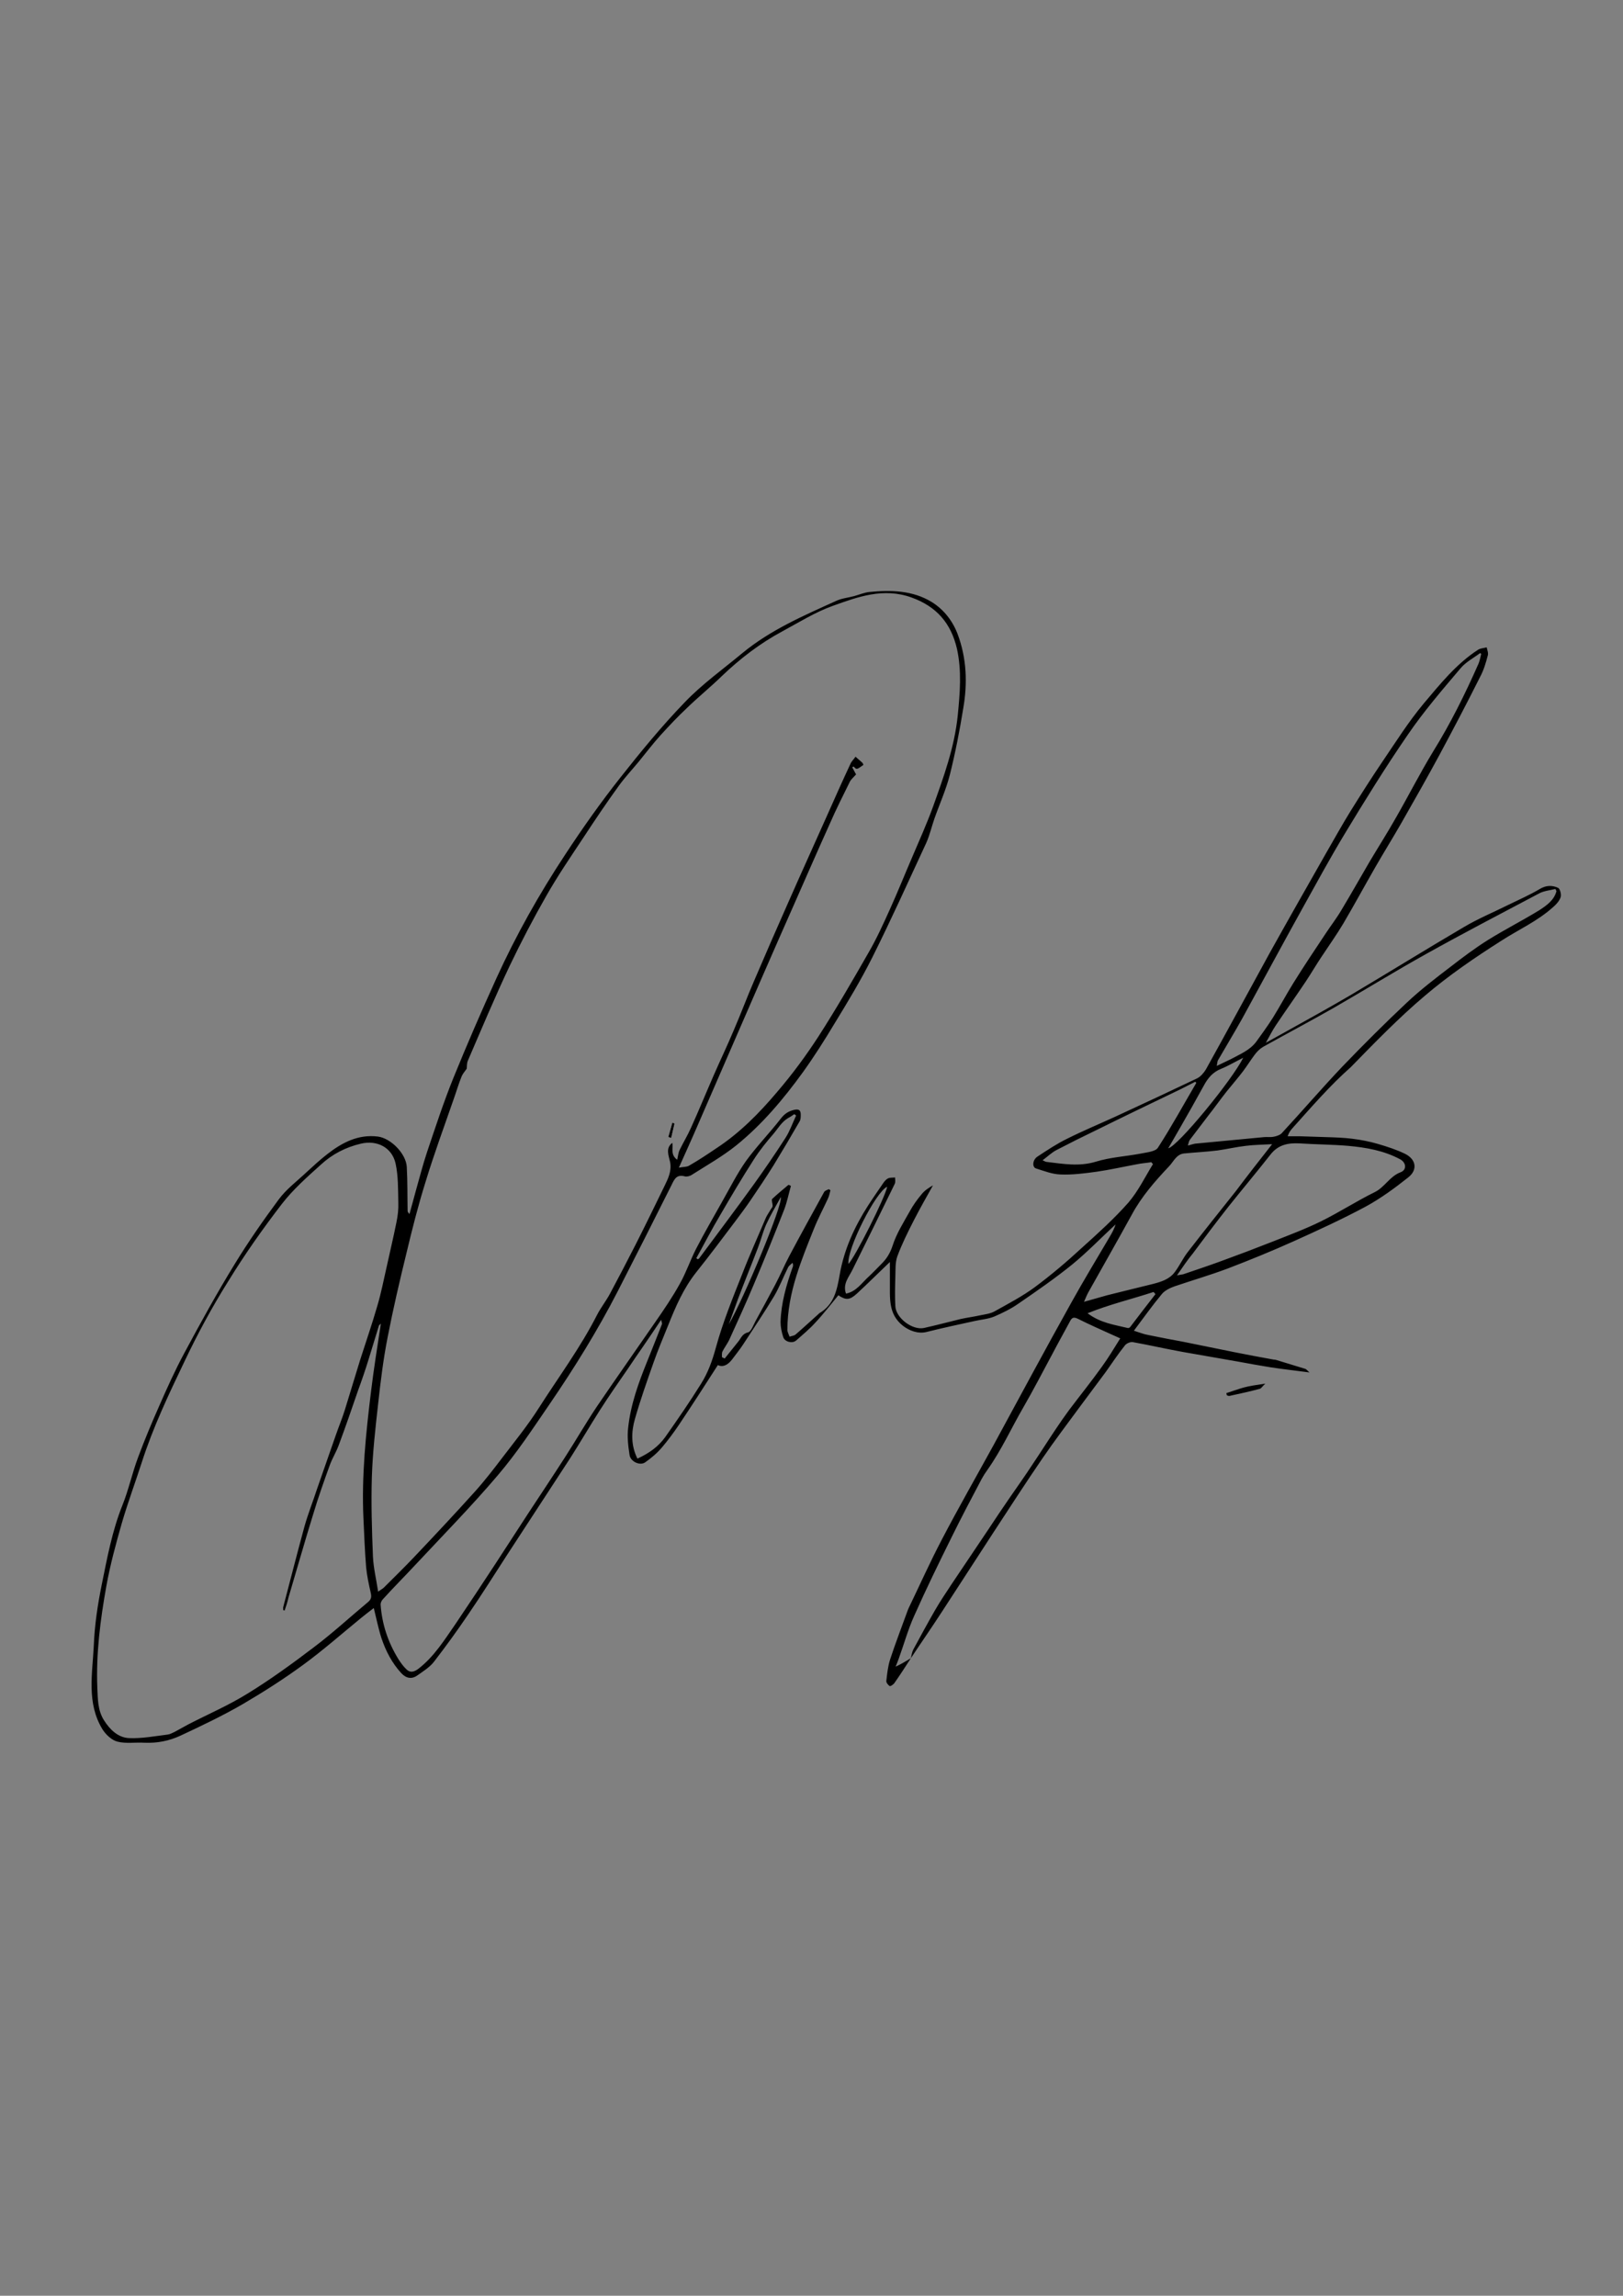 <?xml version="1.0" encoding="utf-8"?>
<!-- Generator: Adobe Illustrator 26.0.1, SVG Export Plug-In . SVG Version: 6.00 Build 0)  -->
<svg version="1.1" id="Layer_1" xmlns="http://www.w3.org/2000/svg" xmlns:xlink="http://www.w3.org/1999/xlink" x="0px" y="0px"
	 viewBox="0 0 595.3 841.9" style="enable-background:new 0 0 595.3 841.9;" xml:space="preserve">
<rect x="0" y="0" width="595.3" height="841.9" fill="#808080" stroke="none"/>
<style type="text/css">
	.st0{fill:#FFFFFF;}
</style>
<g>
	<path d="M334.1,608.1c-2,3.1-4,6.2-6.1,9.2c-0.4,0.5-1.4,1.2-1.7,1c-0.6-0.4-1.3-1.3-1.2-1.9c0.3-2.7,0.6-5.4,1.4-7.9
		c2-6.1,4.3-12,6.5-18.1c0.1-0.2,0.2-0.5,0.3-0.7c4-8.3,7.8-16.8,12.1-25c6.1-11.7,12.7-23.2,19-34.7c9.5-17.5,18.9-35,28.6-52.4
		c4.5-8.1,9.3-16,14-24c0.9-1.5,1.7-3,2.2-4.6c-5.3,4.9-10.3,10.1-15.9,14.7c-6.3,5.1-13.1,9.8-19.8,14.4c-2.7,1.9-5.8,3.4-8.8,4.7
		c-2.2,0.9-4.7,1.1-7,1.6c-6,1.3-12,2.6-18,4.1c-3,0.7-6.2-0.5-8.5-2.3c-5.6-4.4-4.7-10.5-4.8-16.4c0-2.4,0-4.8,0-7
		c-4.1,3.9-8,7.8-12,11.5c-2.7,2.5-4.1,2.6-6.9,0.7c-2.8,3.4-5.5,6.9-8.5,10.1c-2.1,2.3-4.6,4.4-7,6.5c-1.4,1.2-4.1,0.5-4.7-1.2
		c-0.6-1.8-1-3.8-1-5.6c0.2-6.9,2.1-13.5,4.4-20c0.2-0.4,0.3-0.9,0-1.7c-0.5,0.5-1.2,0.9-1.6,1.6c-1.8,3.6-3.2,7.3-5.2,10.7
		c-3.6,6-7.5,11.7-11.3,17.6c-1.3,2-2.8,3.8-4.2,5.7c-1.5,1.9-3.3,2.8-5.1,1.9c-4.8,7.5-9.5,14.8-14.4,22.1
		c-1.9,2.8-3.9,5.5-6.1,8.1c-1.8,2.1-3.9,3.9-6.2,5.5c-1.9,1.3-5.4-0.3-5.7-2.8c-0.5-3.3-0.9-6.6-0.5-9.9c0.9-8.5,3.8-16.5,7-24.4
		c1.8-4.5,3.6-9,5.4-13.6c0.1-0.3-0.1-0.7-0.3-1.6c-2.4,3.6-4.5,6.7-6.7,9.9c-1.8,2.6-3.6,5.2-5.4,7.9c-3.5,5.1-7.1,10.2-10.4,15.4
		c-3.7,5.8-7.2,11.8-10.9,17.6c-7.6,11.7-15.3,23.4-22.9,35.1c-4.8,7.4-9.5,14.9-14.5,22.2c-4,5.9-8.2,11.7-12.6,17.4
		c-1.6,2-3.9,3.4-6,4.9c-2.1,1.5-4.1,1.1-5.9-0.8c-3.4-3.7-5.7-8.1-7.3-12.9c-1.1-3.4-1.8-7-2.8-11c-1.6,1.2-3.1,2.4-4.6,3.6
		c-7.1,5.8-14,11.9-21.4,17.3c-7.1,5.2-14.5,9.9-22,14.3c-7.4,4.3-15.2,8-22.9,11.6c-4.1,1.9-8.5,2.8-13.2,2.6
		c-3.3-0.2-6.8,0.4-9.9-0.4c-2.1-0.5-4.3-2.6-5.5-4.5c-5.9-9.6-3.7-20.4-3.2-30.7c0.3-7.5,1.4-14.9,2.9-22.3
		c2-9.8,3.8-19.7,7.6-29.2c2.3-5.7,3.6-11.9,5.8-17.7c2.3-6.2,4.9-12.4,7.6-18.5c2.9-6.6,5.9-13.3,9.3-19.6
		c5.9-11,11.9-21.9,18.4-32.5c5-8.2,10.5-16.1,16.2-23.8c2.8-3.8,6.7-6.7,10.2-10c2.5-2.3,5-4.6,7.7-6.7c5.4-4.2,11.3-7.3,18.5-6.4
		c4.7,0.6,10.3,6.2,10.6,11.1c0.3,5.4,0.2,10.7,0.3,16.1c0,0.4,0.2,0.7,0.7,1.2c0.8-2.9,1.6-5.9,2.4-8.8c1.3-4.6,2.5-9.3,4-13.8
		c3.1-9.2,6.1-18.4,9.7-27.3c5-12.3,10.3-24.5,15.8-36.6c7.2-15.8,15.7-30.9,25.2-45.3c6.3-9.6,13-19.1,20.2-28.2
		c7.5-9.5,15.2-18.9,23.6-27.6c6.4-6.7,14.1-12.2,21.2-18.1c10.3-8.5,22.4-13.7,34.3-19.1c2.1-1,4.5-1.2,6.7-1.8
		c1.8-0.5,3.7-1.3,5.5-1.5c8-0.8,16-0.6,23,3.7c4.3,2.7,7.5,6.7,9.4,11.6c3.4,9,3.7,18.2,2.1,27.4c-1.3,8.1-2.9,16.3-4.9,24.3
		c-1.4,5.5-3.8,10.8-5.7,16.2c-1,2.9-1.7,6-3,8.9c-6.5,14-12.8,28-19.7,41.8c-4.2,8.4-9.1,16.5-14,24.5c-3.6,6-7.4,12-11.5,17.7
		c-7.1,9.8-14.9,19.1-24.4,26.8c-5.1,4.1-10.8,7.3-16.3,10.8c-0.7,0.5-1.9,0.8-2.6,0.6c-3-0.8-3.8,0.9-4.9,3.2
		c-6.5,13-13.1,26-19.7,38.9c-7.4,14.4-15.9,28.1-25,41.4c-6.1,8.9-12,17.9-19,26.1c-9.6,11.3-20,21.9-30.1,32.7
		c-4,4.3-8.1,8.4-12,12.7c-0.5,0.5-0.9,1.3-0.9,2c0.5,7.2,2.7,13.8,6.5,20c0.9,1.4,1.9,2.8,3.1,3.9c1.3,1.2,2.7,0.8,4.1-0.2
		c5.9-4.5,9.7-10.7,13.8-16.6c5-7.4,9.9-14.8,14.8-22.3c3.9-6,7.8-12,11.7-18c4.6-7,9.2-13.9,13.7-20.9c4-6.2,7.6-12.5,11.7-18.6
		c7-10.3,14.2-20.5,21.3-30.8c3.2-4.6,6.4-9.3,9.1-14.2c2.3-4.1,3.8-8.6,5.9-12.7c3-5.8,6.3-11.5,9.5-17.2c2.9-5.1,5.5-10.3,8.8-15
		c3.9-5.4,8.7-10.3,12.8-15.6c1.4-1.8,2.8-2.7,4.9-3.2c1.8-0.4,2.4,0.2,2.4,1.8c0,0.8,0,1.7-0.4,2.4c-3.1,5.4-6.3,10.8-9.6,16.2
		c-2.7,4.3-5.5,8.5-8.3,12.6c-1.8,2.7-3.8,5.3-5.8,8c-4.7,6.2-9.3,12.4-14.1,18.4c-4.8,6-7.7,12.8-10.5,19.8
		c-1.8,4.5-3.7,8.9-5.3,13.5c-2.4,6.8-4.8,13.6-6.8,20.6c-1.4,4.8-1.5,9.8,0.9,14.6c4.2-1.9,7.7-4.4,10.2-7.9
		c4.5-6.4,9-12.9,13.1-19.5c2.6-4.1,4.2-8.6,5.5-13.4c2.5-9.1,6.1-18,9.6-26.8c2.7-7,5.8-13.8,8.7-20.7c0.5-1.1,1.2-2,1.8-3.1
		c0.3-0.4,0.7-0.9,0.7-1.3c0-0.8-0.5-2.1-0.2-2.5c1.9-1.8,4-3.5,6-5.2c0.3,0.1,0.6,0.2,0.9,0.4c-0.8,2.8-1.4,5.8-2.4,8.5
		c-3.6,9.2-7.3,18.4-11.2,27.6c-2.9,6.9-6,13.7-9.1,20.5c-0.7,1.4-1.7,2.7-2.4,4.1c-0.3,0.6-0.2,1.4-0.2,2.1c0.3,0.2,0.7,0.3,1,0.5
		c1.6-2,3.3-4.1,4.9-6.1c1.1-1.3,1.5-3,3.7-3.5c1.1-0.3,1.9-2.6,2.7-4.1c2.5-4.5,4.9-9,7.3-13.5c1.8-3.4,3.3-7,5.1-10.4
		c4.2-7.9,8.5-15.7,12.8-23.5c0.3-0.5,1.1-0.7,1.7-1c0.2,0.1,0.4,0.3,0.6,0.4c-0.3,1.1-0.5,2.2-1,3.2c-1.7,3.7-3.6,7.2-5.1,11
		c-2.3,5.7-4.6,11.4-6.4,17.2c-2,6.4-3.3,13-3.3,19.8c0,0.8,0.5,1.6,0.8,2.5c0.7-0.3,1.6-0.3,2.2-0.8c2.9-2.5,5.7-5.1,8.5-7.6
		c0.1-0.1,0.1-0.2,0.2-0.2c5.5-3.2,6.5-8.6,7.5-14.2c1.6-9.2,5.4-17.5,10.4-25.3c1.8-2.8,3.7-5.5,5.6-8.3c0.5-0.7,1.1-1.4,1.8-1.7
		c0.7-0.3,1.7-0.2,2.5-0.3c0,0.8,0.2,1.6-0.1,2.3c-5.1,10.5-10.3,21-15.5,31.5c-1.3,2.7-3.7,5.2-2.4,8.8c3.9-0.8,5.8-4,8.5-6.4
		c1.6-1.5,3.1-3.1,4.6-4.6c1.9-1.9,3.1-3.9,4-6.6c1.4-4.4,4-8.5,6.3-12.6c1.2-2.2,2.7-4.3,4.3-6.2c1.1-1.4,2.6-2.4,4.2-3.3
		c-2.4,4.3-4.8,8.5-7,12.8c-2.2,4.3-4.4,8.7-6.1,13.3c-0.8,2.3-0.6,5-0.7,7.5c-0.1,3.5-0.2,7.1,0,10.7c0.2,4.3,6.2,8.9,10.5,8
		c4.5-1,9-2.2,13.5-3.3c2.3-0.5,4.6-0.8,6.9-1.3c1.9-0.4,3.9-0.6,5.5-1.5c5-2.8,10.2-5.5,14.8-8.9c5.9-4.4,11.6-9.2,17-14.2
		c6-5.4,12-10.8,17.3-16.8c3.6-4.2,6.1-9.4,9-14.1c-0.2-0.2-0.4-0.4-0.6-0.7c-1.8,0.3-3.7,0.4-5.5,0.8c-4.9,0.9-9.7,2-14.6,2.7
		c-4.4,0.6-8.9,1.2-13.3,1c-3-0.1-6-1.3-8.9-2.2c-1.5-0.5-1.3-3.2,0.6-4.4c3.5-2.3,7.1-4.7,10.8-6.5c5.8-2.9,11.8-5.4,17.7-8.1
		c10-4.6,20-9.3,29.9-14c1.3-0.6,2.5-2,3.3-3.3c7.9-14.2,15.6-28.5,23.4-42.7c6.9-12.4,13.9-24.7,20.9-37c2.9-5,5.7-10.1,8.8-15.1
		c3.8-6.1,7.6-12.1,11.6-18c4.9-7.2,9.6-14.7,15.2-21.4c6-7.1,11.9-14.5,19.9-19.7c0.9-0.6,2.1-0.6,3.2-0.9c0.2,1,0.7,2.1,0.4,3
		c-0.7,2.7-1.5,5.4-2.8,7.8c-4.8,9.6-9.8,19.1-14.9,28.6c-4.6,8.5-9.3,16.8-14.1,25.2c-3.1,5.4-6.4,10.7-9.5,16.1
		c-3.9,6.8-7.7,13.8-11.7,20.6c-2.5,4.2-5.3,8.1-8,12.2c-2,3-3.8,6.1-5.8,9.1c-3.6,5.4-7.4,10.7-11,16.1c-1.2,1.8-2.2,3.8-3.6,6.3
		c2.1-1.2,3.9-2.1,5.6-3.1c8.6-4.8,17.2-9.5,25.7-14.5c13.8-8.2,27.5-16.7,41.3-24.8c5.2-3.1,10.8-5.4,16.2-8.1
		c3.9-1.9,8-3.7,11.7-5.9c2.3-1.4,4.6-1.4,6.7-0.4c0.7,0.3,1.3,2.5,0.9,3.5c-0.5,1.4-1.7,2.7-2.9,3.7c-5.7,5.1-12.7,8.2-19,12.3
		c-9.6,6.1-19.1,12.6-27.8,20c-9.6,8.1-18.5,17.3-27.3,26.3C487.9,398,481,406,474,413.8c-0.6,0.7-1.2,1.4-1.7,2.9
		c1.6,0,3.1,0,4.7,0c3.1,0.1,6.1,0.2,9.2,0.3c3.3,0.1,6.6,0.2,9.8,0.6c3.2,0.4,6.3,1,9.4,1.9c3.4,1,6.8,2.1,9.9,3.6
		c4.1,2,4.8,5.9,1.2,8.7c-4.9,3.9-10.1,7.7-15.6,10.7c-8.6,4.6-17.5,8.7-26.4,12.7c-8,3.6-16.1,6.9-24.2,10
		c-6.4,2.4-12.9,4.3-19.4,6.5c-1.7,0.6-3.6,1.5-4.7,2.8c-3.5,4.2-6.7,8.7-10.3,13.5c1.9,0.6,3.6,1.3,5.4,1.6
		c4.3,0.9,8.6,1.7,12.9,2.5c6.1,1.2,12.1,2.5,18.2,3.7c4.9,1,9.9,1.9,14.8,2.8c0.2,0,0.5,0,0.8,0.1c3.6,1.1,7.2,2.2,10.8,3.3
		c0.3,0.1,0.6,0.5,1.5,1.3c-5.3-0.7-9.9-1.2-14.4-1.9c-3.8-0.6-7.6-1.3-11.4-2c-6.9-1.2-13.7-2.4-20.6-3.6
		c-6.1-1.1-12.2-2.5-18.3-3.6c-0.9-0.2-2.4,0.4-3,1.2c-2.5,3.1-4.7,6.5-7,9.7c-3.1,4.2-6.2,8.3-9.3,12.5c-4.7,6.4-9.5,12.7-14,19.3
		c-6.1,8.9-11.9,17.9-17.8,26.9c-6.4,9.8-12.7,19.6-19.1,29.4C341.7,596.9,337.8,602.5,334.1,608.1c0.2-1,0.4-2.2,0.9-3.2
		c2.6-4.8,5.2-9.6,7.9-14.3c1.9-3.3,4-6.4,6.1-9.6c4.5-6.7,9-13.4,13.5-20.1c2.5-3.8,5-7.5,7.6-11.3c2.9-4.2,5.9-8.4,8.7-12.7
		c2.9-4.3,5.6-8.6,8.5-12.9c1.6-2.4,3.2-4.7,4.9-7c4-5.3,8.1-10.4,11.9-15.7c2.4-3.3,4.5-6.8,6.8-10.5c-0.8-0.3-1.7-0.8-2.7-1.2
		c-4.2-1.9-8.5-3.8-12.7-5.9c-1.4-0.7-2.2-0.7-2.9,0.6c-2.2,4.1-4.5,8.2-6.7,12.4c-3.5,6.5-6.9,13.1-10.6,19.5
		c-4.4,7.6-8,15.6-13.1,22.8c-0.8,1.1-1.5,2.2-2.1,3.3c-3.7,7-7.4,14-10.9,21.1c-4.8,9.7-9.5,19.3-13.9,29.2
		c-2.3,5.1-3.8,10.6-5.7,15.8c-0.3,0.9-0.7,1.8-1.1,2.8C330.7,610.2,332.4,609.1,334.1,608.1z M313.1,281.1
		c-0.2,0.1-0.4,0.2-0.5,0.3c0.5,1,1.1,2,1.4,2.6c-0.9,1-1.7,1.7-2.2,2.5c-2.5,5.1-5.1,10.2-7.4,15.5c-4.6,10.2-9.1,20.5-13.6,30.7
		c-7.4,16.7-14.7,33.5-22,50.3c-4.8,11-9.5,21.9-14.3,32.9c-1.7,3.9-3.5,7.8-5.5,12.3c1.6-0.3,2.8-0.2,3.7-0.7
		c3.5-2,6.8-4.2,10.2-6.5c8.5-5.6,15.6-12.8,22.1-20.5c5.5-6.4,10.6-13.3,15.2-20.4c6.5-10.1,12.5-20.5,18.4-30.8
		c2.9-5,5.3-10.3,7.7-15.6c2.9-6.4,5.5-12.9,8.3-19.4c2.6-6.1,5.3-12.1,7.6-18.4c3.9-10.9,7.9-21.8,9.1-33.6
		c0.8-8.2,1.5-16.2-0.3-24.4c-2.2-9.4-7.5-15.5-16.7-18.8c-10.3-3.7-19.7-0.2-28.9,3.1c-6.4,2.3-12.3,6-18.4,9.3
		c-8.2,4.4-15.5,10-22.2,16.4c-4.2,4.1-8.8,7.8-13,11.9c-3.3,3.1-6.4,6.4-9.5,9.8c-2.8,3.1-5.3,6.4-8,9.7c-2.4,2.9-5,5.7-7.2,8.7
		c-4.5,6.2-8.8,12.6-13,19c-4.7,7.1-9.5,14.1-13.7,21.5c-4.8,8.4-9.3,17-13.5,25.8c-5.4,11.4-10.3,23.1-15.3,34.7
		c-0.4,0.9-0.3,2-0.4,2.9c-0.7,1-1.5,1.9-1.9,2.9c-1.1,2.7-1.9,5.5-2.9,8.3c-3.5,10.1-7.2,20.1-10.3,30.3c-2.7,8.6-4.9,17.3-7,26.1
		c-2.5,10.2-4.9,20.5-6.9,30.8c-1.6,8.1-2.6,16.3-3.5,24.5c-1,8.9-2,17.8-2.3,26.7c-0.3,9.8,0,19.6,0.4,29.4
		c0.2,4.1,1.2,8.2,1.9,12.8c0.9-0.7,1.6-1,2.1-1.5c3.8-3.8,7.6-7.5,11.2-11.3c7.5-7.9,14.9-15.8,22.2-23.9c3.6-4,6.9-8.3,10.1-12.5
		c4.5-5.9,9.3-11.8,13.3-18.1c7.2-11.3,15.3-22.2,21.4-34.2c1.4-2.7,3.3-5.1,4.7-7.7c3.2-6,6.4-12.1,9.5-18.2
		c3.6-7.1,7.1-14.3,10.6-21.5c1.3-2.7,2.6-5.3,2-8.6c-0.5-2.4-1.8-5.1,0.8-7.1c0.4,1.9-0.8,4.4,1.8,6.2c0.3-1.3,0.4-2.6,0.9-3.6
		c1.3-2.7,2.9-5.3,4.1-8c2.9-6.4,5.6-13,8.4-19.4c2.4-5.5,5-10.9,7.3-16.4c2.6-6,4.9-12.2,7.5-18.2c4.1-9.6,8.3-19.2,12.5-28.7
		c4.7-10.7,9.6-21.4,14.3-32c2.8-6.3,5.6-12.6,8.5-18.8c0.4-1,1.3-1.8,1.9-2.7c0.8,0.7,1.7,1.5,2.5,2.2c0.2,0.2,0.3,0.6,0.4,0.8
		C314.2,282.3,314.2,282.3,313.1,281.1z M104.4,590.6c-0.2,0-0.3-0.1-0.5-0.1c0-0.4-0.1-0.8,0-1.2c2.6-9.9,5.1-19.7,7.8-29.6
		c1.3-4.6,3.1-9.1,4.6-13.7c2.3-6.5,4.5-13,6.8-19.5c1.1-3.2,2.4-6.3,3.4-9.5c1.9-6.1,3.7-12.2,5.6-18.3c2.1-6.6,4.4-13.2,6.3-19.8
		c1.4-4.7,2.3-9.4,3.4-14.2c1.2-5.5,2.5-10.9,3.6-16.4c0.5-2.4,0.8-4.8,0.7-7.3c-0.1-4.8,0-9.7-1-14.3c-1.3-5.9-6.8-8.7-12.7-7.3
		c-5.6,1.3-10.6,3.9-14.7,7.7c-5,4.5-10.2,9.1-14.3,14.4c-7,9.1-13.7,18.6-19.7,28.4c-5.9,9.4-11.2,19.2-16,29.3
		c-5.8,12.1-11.6,24.3-15.7,37.1c-2.4,7.4-5.1,14.7-7.3,22.2c-2.2,7.7-4.3,15.4-5.7,23.2c-2.2,12.3-3.8,24.7-3.3,37.3
		c0.2,4,0.1,8.1,2.4,11.8c2.2,3.5,5.2,6.4,9.2,6.6c4.7,0.2,9.4-0.7,14.2-1.3c0.9-0.1,1.7-0.6,2.6-1c1.7-0.9,3.4-1.9,5.1-2.8
		c7.2-3.7,14.6-6.9,21.4-11.1c8.5-5.2,16.6-11.1,24.5-17.1c6.9-5.2,13.3-11.1,19.9-16.6c1.2-1,1.3-1.9,1-3.3
		c-0.7-3.1-1.4-6.3-1.7-9.4c-0.5-6-0.7-12.1-1-18.1c-0.7-15.6,0.9-31,2.8-46.5c1-8.2,2.3-16.3,3.6-24.8c-0.4,0.4-0.6,0.5-0.7,0.7
		c-1.3,4.1-2.5,8.3-3.8,12.4c-1.2,3.9-2.5,7.7-3.9,11.5c-2.3,6.7-4.6,13.4-7.1,20.1c-0.9,2.4-2.3,4.7-3.2,7.1
		c-2.1,5.8-4.2,11.7-6,17.7c-3.2,10.3-6.1,20.6-9.2,31C105.5,587.3,105,588.9,104.4,590.6z M570.9,326.8c-0.1-0.3-0.3-0.5-0.4-0.8
		c-2,0.5-4.2,0.7-5.9,1.6c-14,7.4-28,14.7-41.8,22.4c-11.3,6.3-22.3,13.1-33.6,19.6c-8.6,4.9-17.3,9.5-25.9,14.3
		c-1.2,0.7-2.3,1.8-3.1,2.9c-1.5,2-2.8,4.1-4.3,6.1c-1.9,2.5-4,4.9-6,7.4c-2.3,2.9-4.4,5.9-6.7,8.8c-2.2,2.9-4.5,5.9-6.7,8.8
		c-0.4,0.5-0.5,1.1-0.8,2.2c1.2-0.3,2-0.6,2.7-0.7c8.4-0.8,16.9-1.6,25.3-2.4c1.1-0.1,2.2,0.1,3.3-0.1c1.1-0.2,2.4-0.6,3.1-1.3
		c7.5-8.1,14.7-16.5,22.3-24.5c7.7-8,15.6-15.9,23.7-23.5c5-4.7,10.5-8.9,16-13.1c4.4-3.4,8.9-6.8,13.7-9.8
		c6.1-3.8,12.6-7.1,18.8-10.9C567.2,332.1,570,330.2,570.9,326.8z M543.3,239.8c-0.1-0.1-0.3-0.2-0.4-0.3c-2.4,1.8-5.3,3.3-7.2,5.6
		c-6.7,7.9-13.5,15.8-19.3,24.3c-8.2,11.9-15.8,24.2-23.3,36.6c-5.3,8.8-10.2,17.8-15.2,26.8c-7.5,13.5-14.8,27.1-22.2,40.6
		c-2.9,5.2-6,10.3-9,15.5c-0.2,0.4-0.2,1-0.4,2c2-1,3.6-1.7,5.2-2.5c3.3-1.8,6.9-3.2,9.3-6.4c2.1-2.9,4.2-5.8,6.1-8.8
		c2.6-4.2,4.9-8.5,7.5-12.7c3.8-6.1,7.8-12.1,11.8-18.1c1.9-2.9,4.1-5.7,5.9-8.8c3.5-5.8,6.8-11.7,10.2-17.5
		c3.2-5.4,6.6-10.7,9.7-16.2c4.6-8,8.8-16.3,13.6-24.2c6.4-10.3,11.8-21.2,16.7-32.3C542.7,242.4,543,241.1,543.3,239.8z
		 M431.7,467.7c1.2-0.2,1.8-0.3,2.3-0.4c4.4-1.5,8.9-3,13.3-4.6c6.6-2.4,13.2-4.9,19.8-7.5c5.8-2.3,11.7-4.5,17.4-7.3
		c6.7-3.3,13-7.4,19.7-10.7c3.7-1.8,5.5-5.8,9.5-7.3c2.4-0.9,2.1-3.6-0.2-4.8c-6-3.2-12.5-4.3-19.1-4.9c-5.9-0.5-11.9-0.5-17.8-0.9
		c-4.2-0.2-7.8,0.5-10.6,4.1c-5.1,6.5-10.4,12.8-15.5,19.2c-4.4,5.6-8.7,11.3-13,17.1C435.5,462.1,433.8,464.7,431.7,467.7z
		 M466.6,419.6c-3.4,0.2-6.5,0.2-9.6,0.6c-3.5,0.4-6.9,1.2-10.4,1.7c-4.1,0.5-8.2,0.7-12.3,1.1c-2.8,0.3-3.8,2.9-5.4,4.6
		c-5.2,5.5-10.2,11.2-13.8,17.9c-5.2,9.5-10.6,18.9-15.9,28.4c-0.5,0.9-0.9,1.9-1.6,3.5c3.3-0.9,5.9-1.7,8.5-2.4
		c5.5-1.4,11-2.7,16.6-4.1c3.1-0.8,6.2-1.7,8.2-4.4c1.8-2.4,3-5.1,4.8-7.4c5.8-7.5,11.7-14.9,17.6-22.3
		C457.5,431.2,461.8,425.7,466.6,419.6z M438.8,397.1c-0.1-0.1-0.3-0.3-0.4-0.4c-1.8,0.9-3.5,1.8-5.3,2.7c-10.4,5-20.8,10-31.1,15.1
		c-4.8,2.3-9.6,4.7-14.4,7.2c-1.8,0.9-3.3,2.4-5.2,3.8c0.9,0.4,1.2,0.6,1.5,0.6c6,0.7,11.9,1.8,18.1-0.1c5.2-1.6,10.7-1.9,16.1-2.9
		c2.3-0.5,5.6-0.7,6.6-2.2C429.7,413.2,434.1,405.1,438.8,397.1z M255.4,461.4c0.2,0.1,0.3,0.3,0.5,0.4c0.2-0.1,0.5-0.2,0.6-0.4
		c6.6-8.9,13.3-17.8,19.8-26.8c4.1-5.7,8-11.4,11.8-17.3c1.6-2.5,2.6-5.4,3.9-8.2c-0.2-0.2-0.5-0.4-0.7-0.5c-0.7,0.5-1.4,1-2.2,1.4
		c-2.4,1.4-3.7,3.8-5.4,5.8c-2.6,3-5.1,6.1-7.2,9.4c-4.3,6.7-8.4,13.6-12.4,20.5C261,450.9,258.3,456.2,255.4,461.4z M456,387.9
		c-3,1.5-5.5,3-8.2,4.1c-3,1.2-4.8,3.4-6.3,6.2c-2.9,5.3-5.9,10.6-8.9,15.8c-1.3,2.3-2.6,4.5-4.1,7.1C432.1,420.3,452,396,456,387.9
		z M423.8,474.6c-0.2-0.3-0.4-0.5-0.7-0.8c-7.9,2.6-16,4.5-24.2,7.8c4.8,3.6,9.8,4.2,14.7,5.4c0.3,0.1,0.7-0.1,0.9-0.3
		C417.6,482.6,420.7,478.6,423.8,474.6z M267.3,485.7c5.6-9.7,19.8-43.6,19.1-46.7c-2,3.6-3.9,6.8-5.4,10.1c-1.2,2.7-1.9,5.7-3,8.5
		c-2.4,6.3-5,12.6-7.4,19C269.5,479.6,268.4,482.7,267.3,485.7z M311.2,463.5c2.3-2.2,13.6-24.6,14.2-28.3
		C321.2,437.1,310.6,458,311.2,463.5z"/>
	<path d="M449.8,510.9c2.2-0.7,4.3-1.5,6.5-2.1c2.2-0.6,4.6-0.9,7.8-1.4c-1,0.9-1.4,1.7-2,1.9c-3.7,1-7.4,1.8-11.1,2.6
		c-0.3,0.1-0.6-0.1-1-0.2C449.9,511.4,449.9,511.2,449.8,510.9z"/>
	<path class="st0" d="M247.4,412.1c-0.3-0.1-0.5-0.2-0.8-0.4c-0.5,1.8-1,3.5-1.5,5.3c0.4,0.1,0.7,0.2,1.1,0.3
		C246.6,415.6,247,413.8,247.4,412.1z"/>
	<path d="M247.4,412.1c-0.4,1.7-0.8,3.5-1.2,5.2c-0.4-0.1-0.7-0.2-1.1-0.3c0.5-1.8,1-3.5,1.5-5.3
		C246.9,411.8,247.2,411.9,247.4,412.1z"/>
</g>
</svg>
